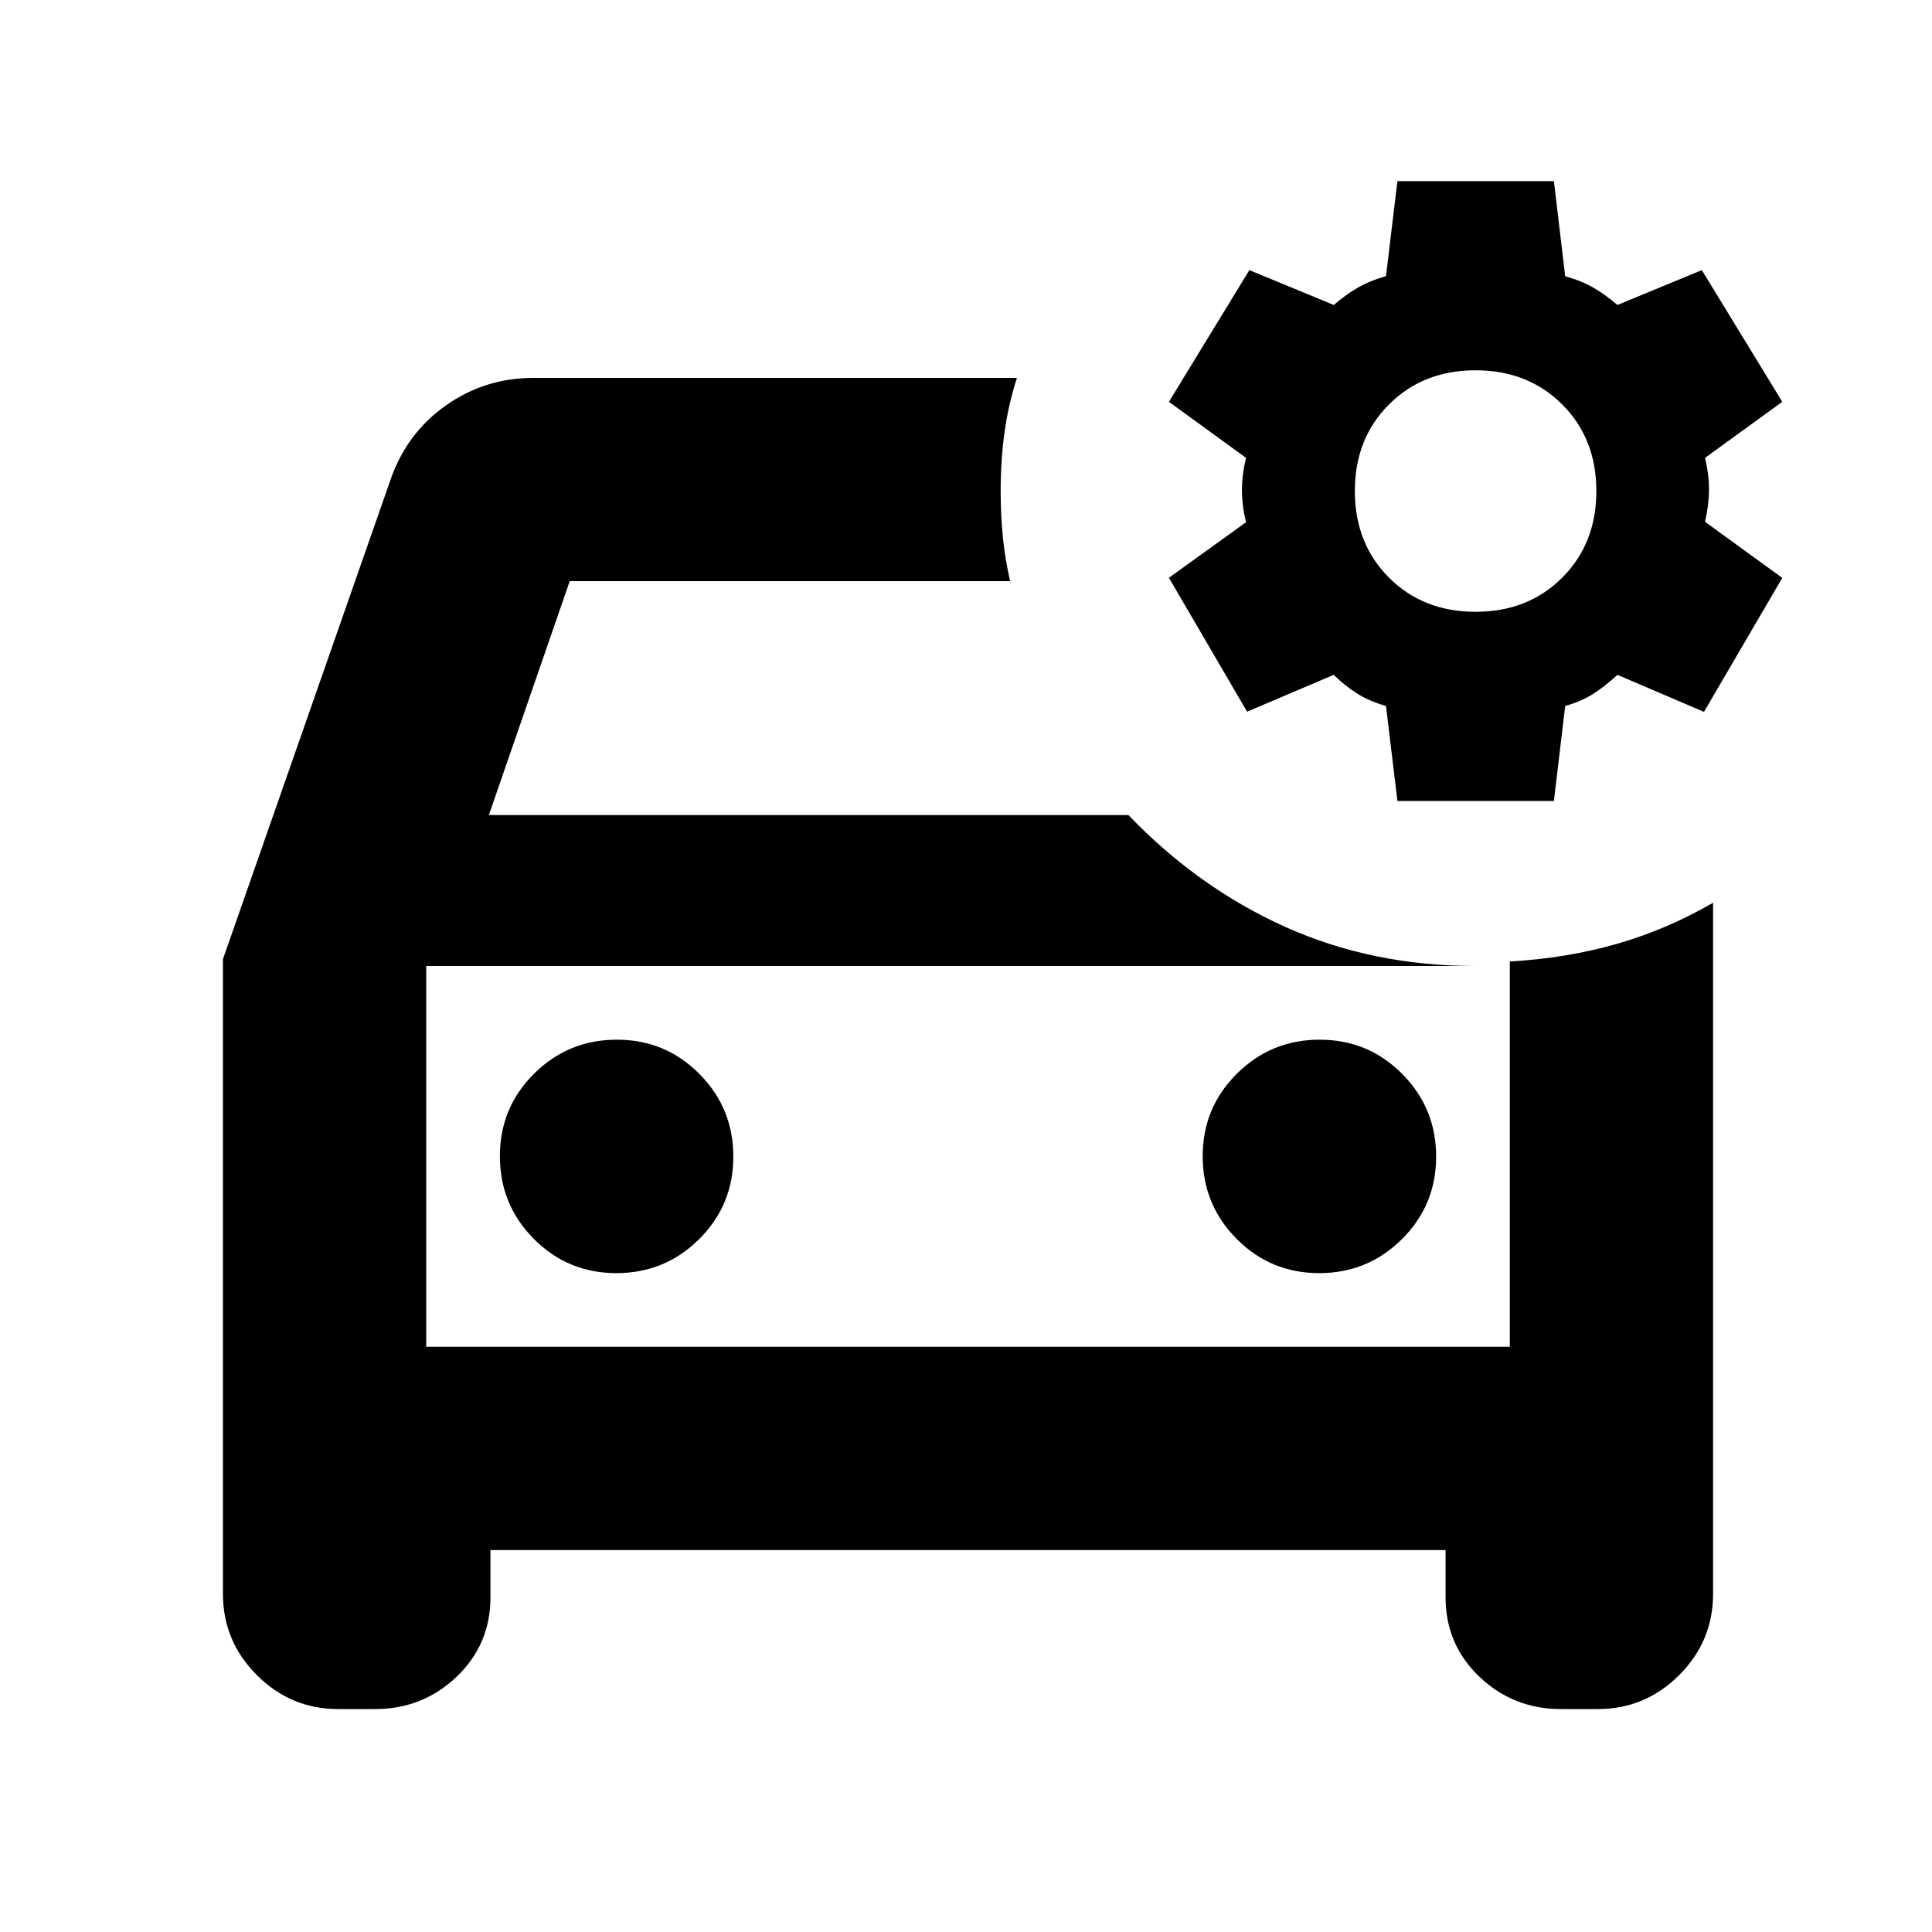 <svg xmlns="http://www.w3.org/2000/svg" height="24" viewBox="0 -960 960 960" width="24"><path d="M168-110.78q-23.5 0-40.36-16.86T110.78-168v-315.39l83.13-237.83q7.94-23.32 27.42-37.16 19.47-13.84 43.67-13.84h240.31q-4.27 13.21-6.18 27.08-1.91 13.88-1.91 29.14 0 11.7 1.06 22.56 1.07 10.87 3.63 22.22H283.09L242.91-555h317.81q34.5 36 77.75 55.5t94.75 19.5H211.78v189.22h538.44v-191.46q28.27-1.63 53.06-8.72 24.79-7.08 47.94-20.47V-168q0 23.5-16.86 40.36T794-110.78h-18.48q-23.5 0-40.36-16.01-16.86-16.02-16.86-39.51v-23.48H243.7v23.48q0 23.49-16.86 39.51-16.86 16.01-40.36 16.01H168ZM694.37-562l-5.67-47.2q-8.31-2.37-14.34-6.18-6.03-3.82-11.68-9.29l-43 18.32-38.85-66.56 38.32-27.6q-2.03-8.27-2.03-15.98 0-7.71 2.03-15.99l-38.32-27.87 39.98-65.43 41.93 17.32q5.65-4.9 11.69-8.44 6.03-3.53 14.27-5.9l5.67-47.2h77.76l5.61 47.26q8.24 2.31 14.27 5.84 6.03 3.54 11.69 8.44l41.93-17.32 39.98 65.43-38.39 27.87q2 8.24 1.97 15.88-.04 7.64-1.97 15.88l38.39 27.87-38.91 66.57-43-18.39q-5.81 5.37-11.73 9.24-5.93 3.86-14.23 6.23l-5.61 47.2h-77.76Zm38.85-94q26.06 0 43.03-16.97 16.97-16.96 16.97-43.03t-16.97-43.03Q759.28-776 733.22-776q-26.07 0-43.03 16.97-16.97 16.96-16.97 43.03t16.97 43.03Q707.15-656 733.22-656ZM211.78-480v189.22V-480Zm94.49 152.61q24.12 0 41.12-16.88 17-16.89 17-41 0-24.12-16.88-41.12-16.88-17-41-17t-41.12 16.88q-17 16.88-17 41t16.88 41.12q16.89 17 41 17Zm349.22 0q24.12 0 41.12-16.88 17-16.89 17-41 0-24.12-16.88-41.12-16.89-17-41-17-24.12 0-41.12 16.88-17 16.88-17 41t16.88 41.12q16.88 17 41 17Z"/></svg>